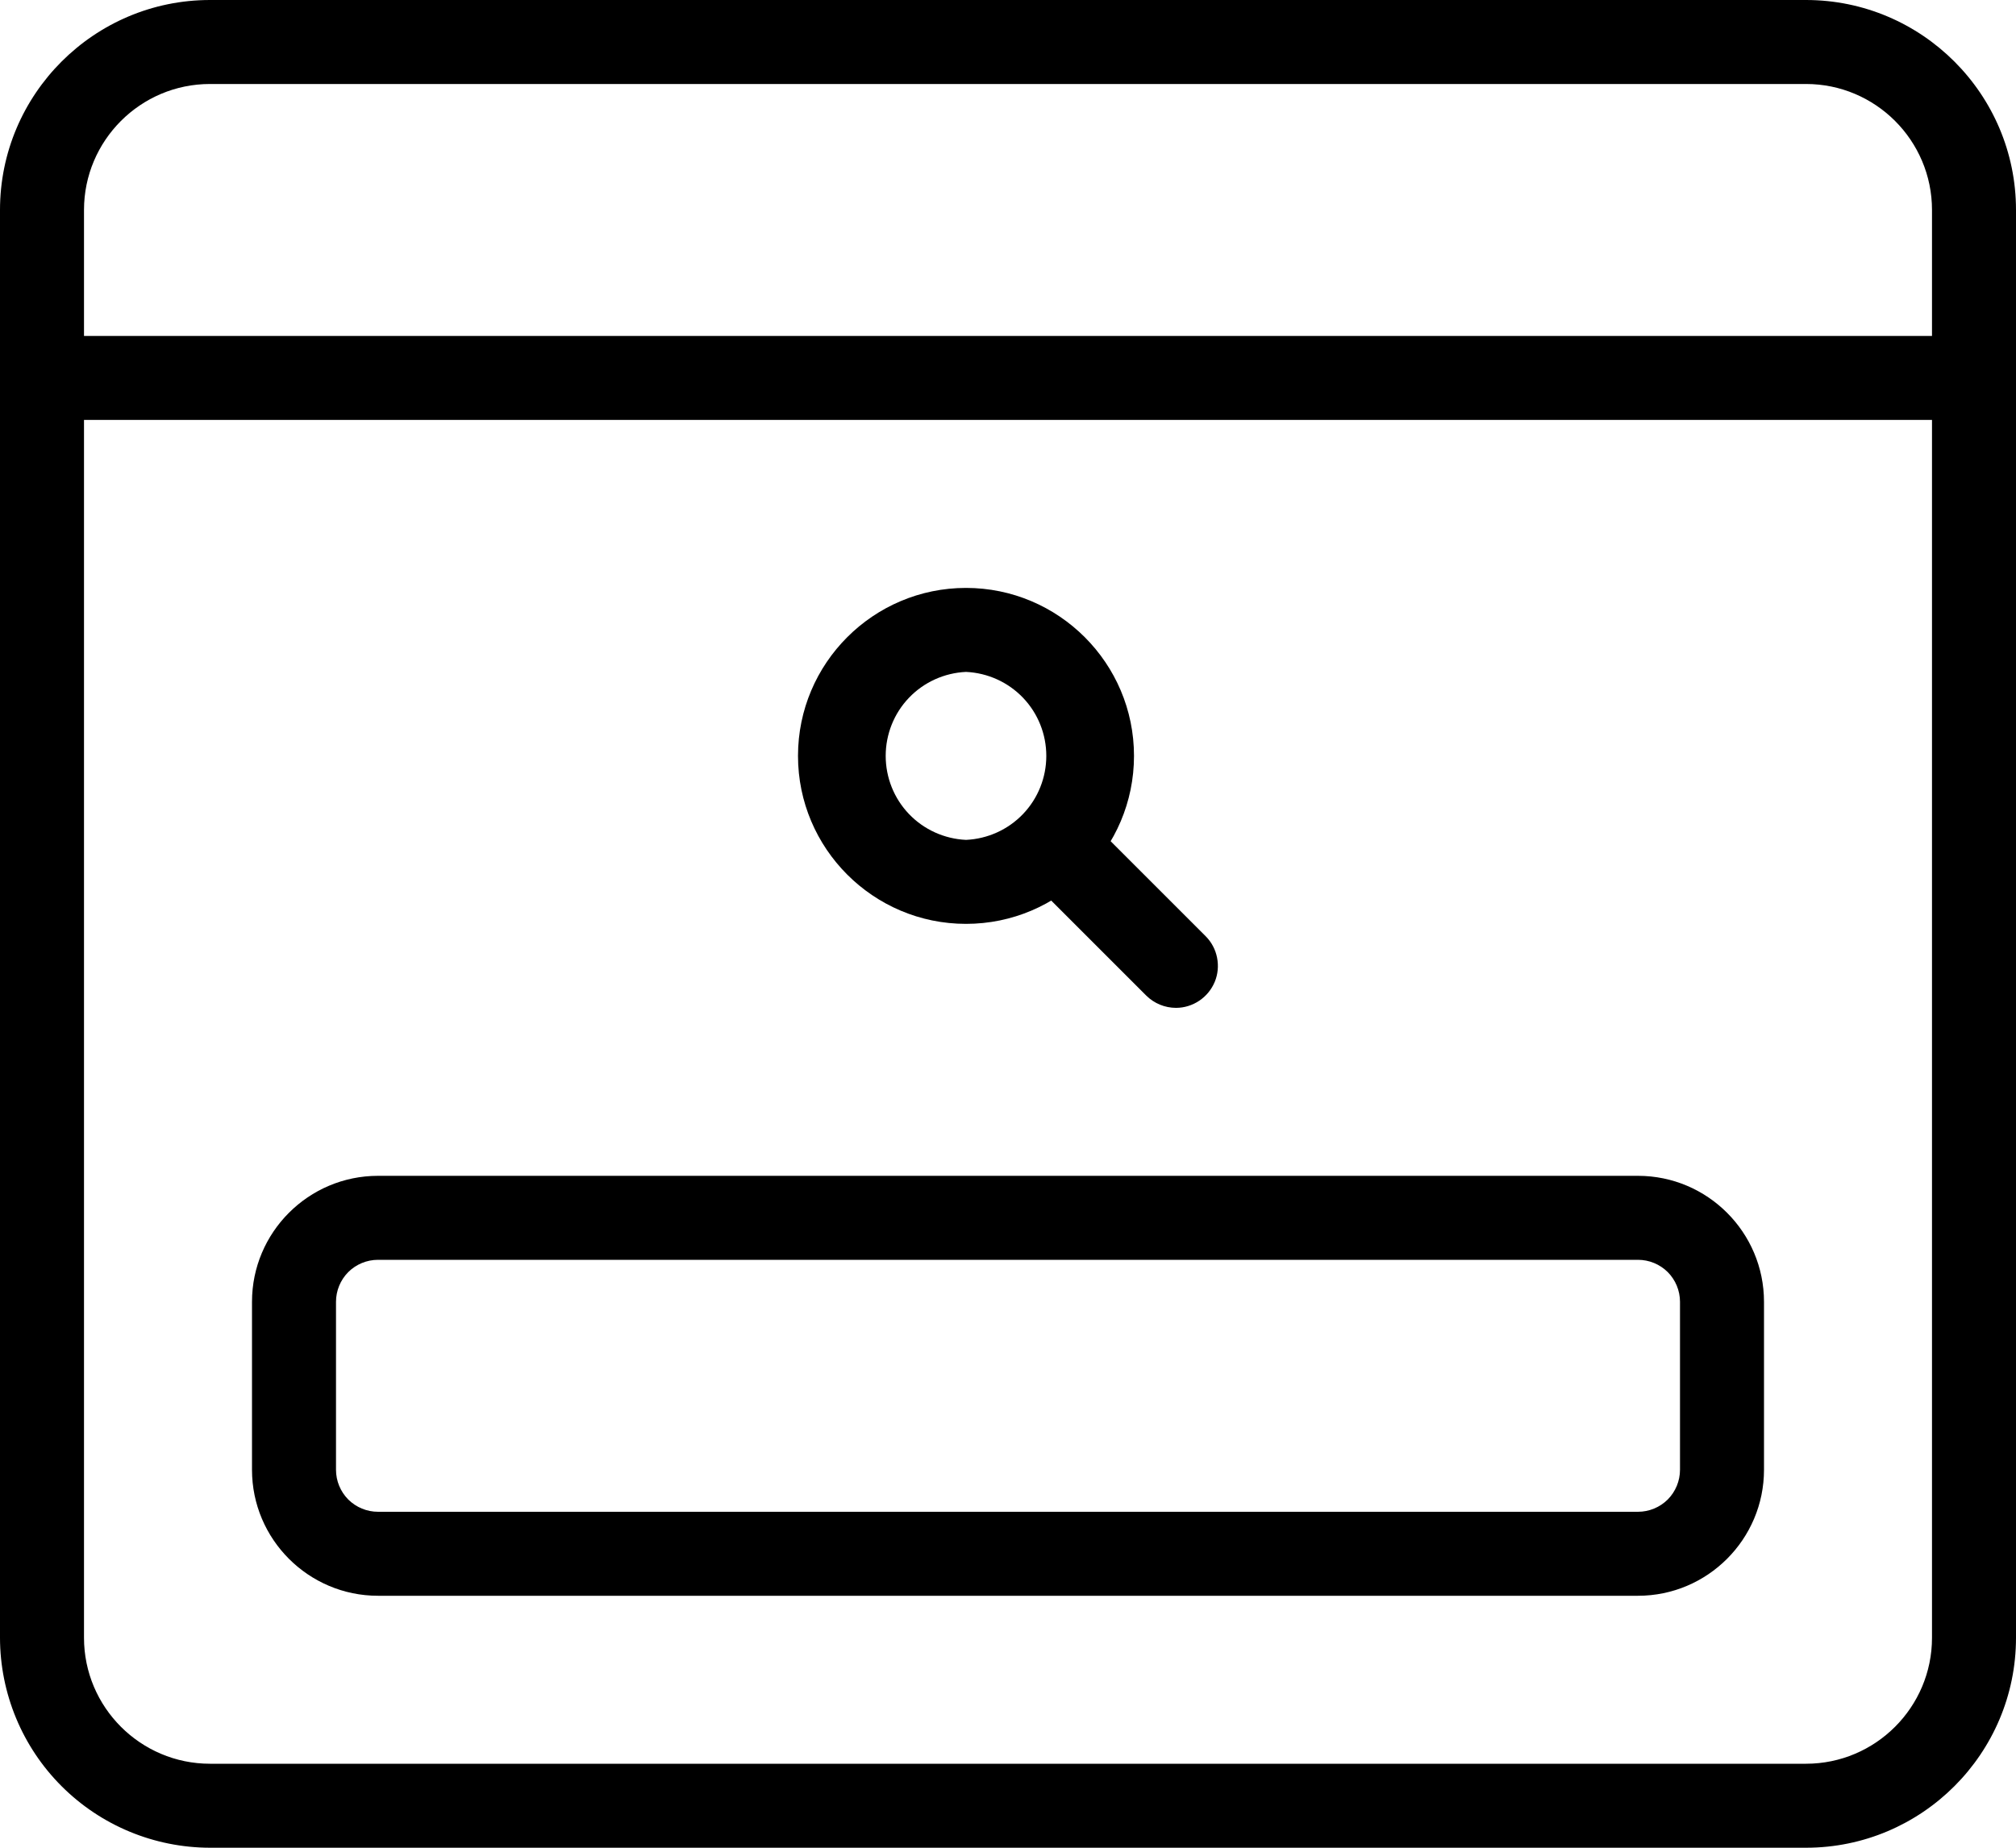 <svg width="24" height="22" viewBox="0 0 24 22" fill="none" xmlns="http://www.w3.org/2000/svg">
<path d="M21.5 22H2.5C1.837 21.999 1.202 21.736 0.733 21.267C0.264 20.798 0.001 20.163 0 19.5L0 2.5C0 1.121 1.122 0 2.5 0H21.5C22.878 0 24 1.121 24 2.5V19.5C24 20.879 22.878 22 21.5 22ZM2.5 1C1.673 1 1 1.673 1 2.5V19.5C1 20.327 1.673 21 2.5 21H21.5C22.327 21 23 20.327 23 19.5V2.5C23 1.673 22.327 1 21.5 1H2.5Z" fill="black"/>
<path d="M23.5 5H0.5C0.367 5 0.24 4.947 0.146 4.854C0.053 4.76 0 4.633 0 4.5C0 4.367 0.053 4.24 0.146 4.146C0.24 4.053 0.367 4 0.5 4H23.5C23.633 4 23.76 4.053 23.854 4.146C23.947 4.24 24 4.367 24 4.5C24 4.633 23.947 4.76 23.854 4.854C23.76 4.947 23.633 5 23.5 5ZM11.5 11C10.397 11 9.5 10.103 9.5 9C9.5 7.897 10.397 7 11.5 7C12.603 7 13.5 7.897 13.5 9C13.5 10.103 12.603 11 11.5 11ZM11.5 8C11.242 8.012 10.999 8.122 10.821 8.308C10.643 8.494 10.544 8.742 10.544 9C10.544 9.258 10.643 9.506 10.821 9.692C10.999 9.878 11.242 9.988 11.5 10C11.758 9.988 12.001 9.878 12.179 9.692C12.357 9.506 12.456 9.258 12.456 9C12.456 8.742 12.357 8.494 12.179 8.308C12.001 8.122 11.758 8.012 11.5 8Z" fill="black"/>
<path d="M14 12C13.867 12 13.74 11.947 13.646 11.854L12.206 10.414C12.115 10.32 12.065 10.193 12.066 10.062C12.067 9.931 12.119 9.806 12.212 9.713C12.305 9.62 12.43 9.568 12.561 9.567C12.692 9.566 12.819 9.616 12.913 9.707L14.353 11.147C14.423 11.217 14.47 11.306 14.489 11.403C14.508 11.5 14.499 11.6 14.461 11.691C14.423 11.782 14.359 11.86 14.277 11.915C14.195 11.97 14.099 12 14 12ZM19.5 19H4.5C3.673 19 3 18.327 3 17.5V15.5C3 14.673 3.673 14 4.5 14H19.5C20.327 14 21 14.673 21 15.5V17.5C21 18.327 20.327 19 19.5 19ZM4.5 15C4.367 15 4.24 15.053 4.146 15.146C4.053 15.24 4 15.367 4 15.5V17.5C4 17.633 4.053 17.76 4.146 17.854C4.24 17.947 4.367 18 4.5 18H19.5C19.633 18 19.76 17.947 19.854 17.854C19.947 17.76 20 17.633 20 17.5V15.5C20 15.367 19.947 15.24 19.854 15.146C19.76 15.053 19.633 15 19.5 15H4.5Z" fill="black"/>
</svg>
